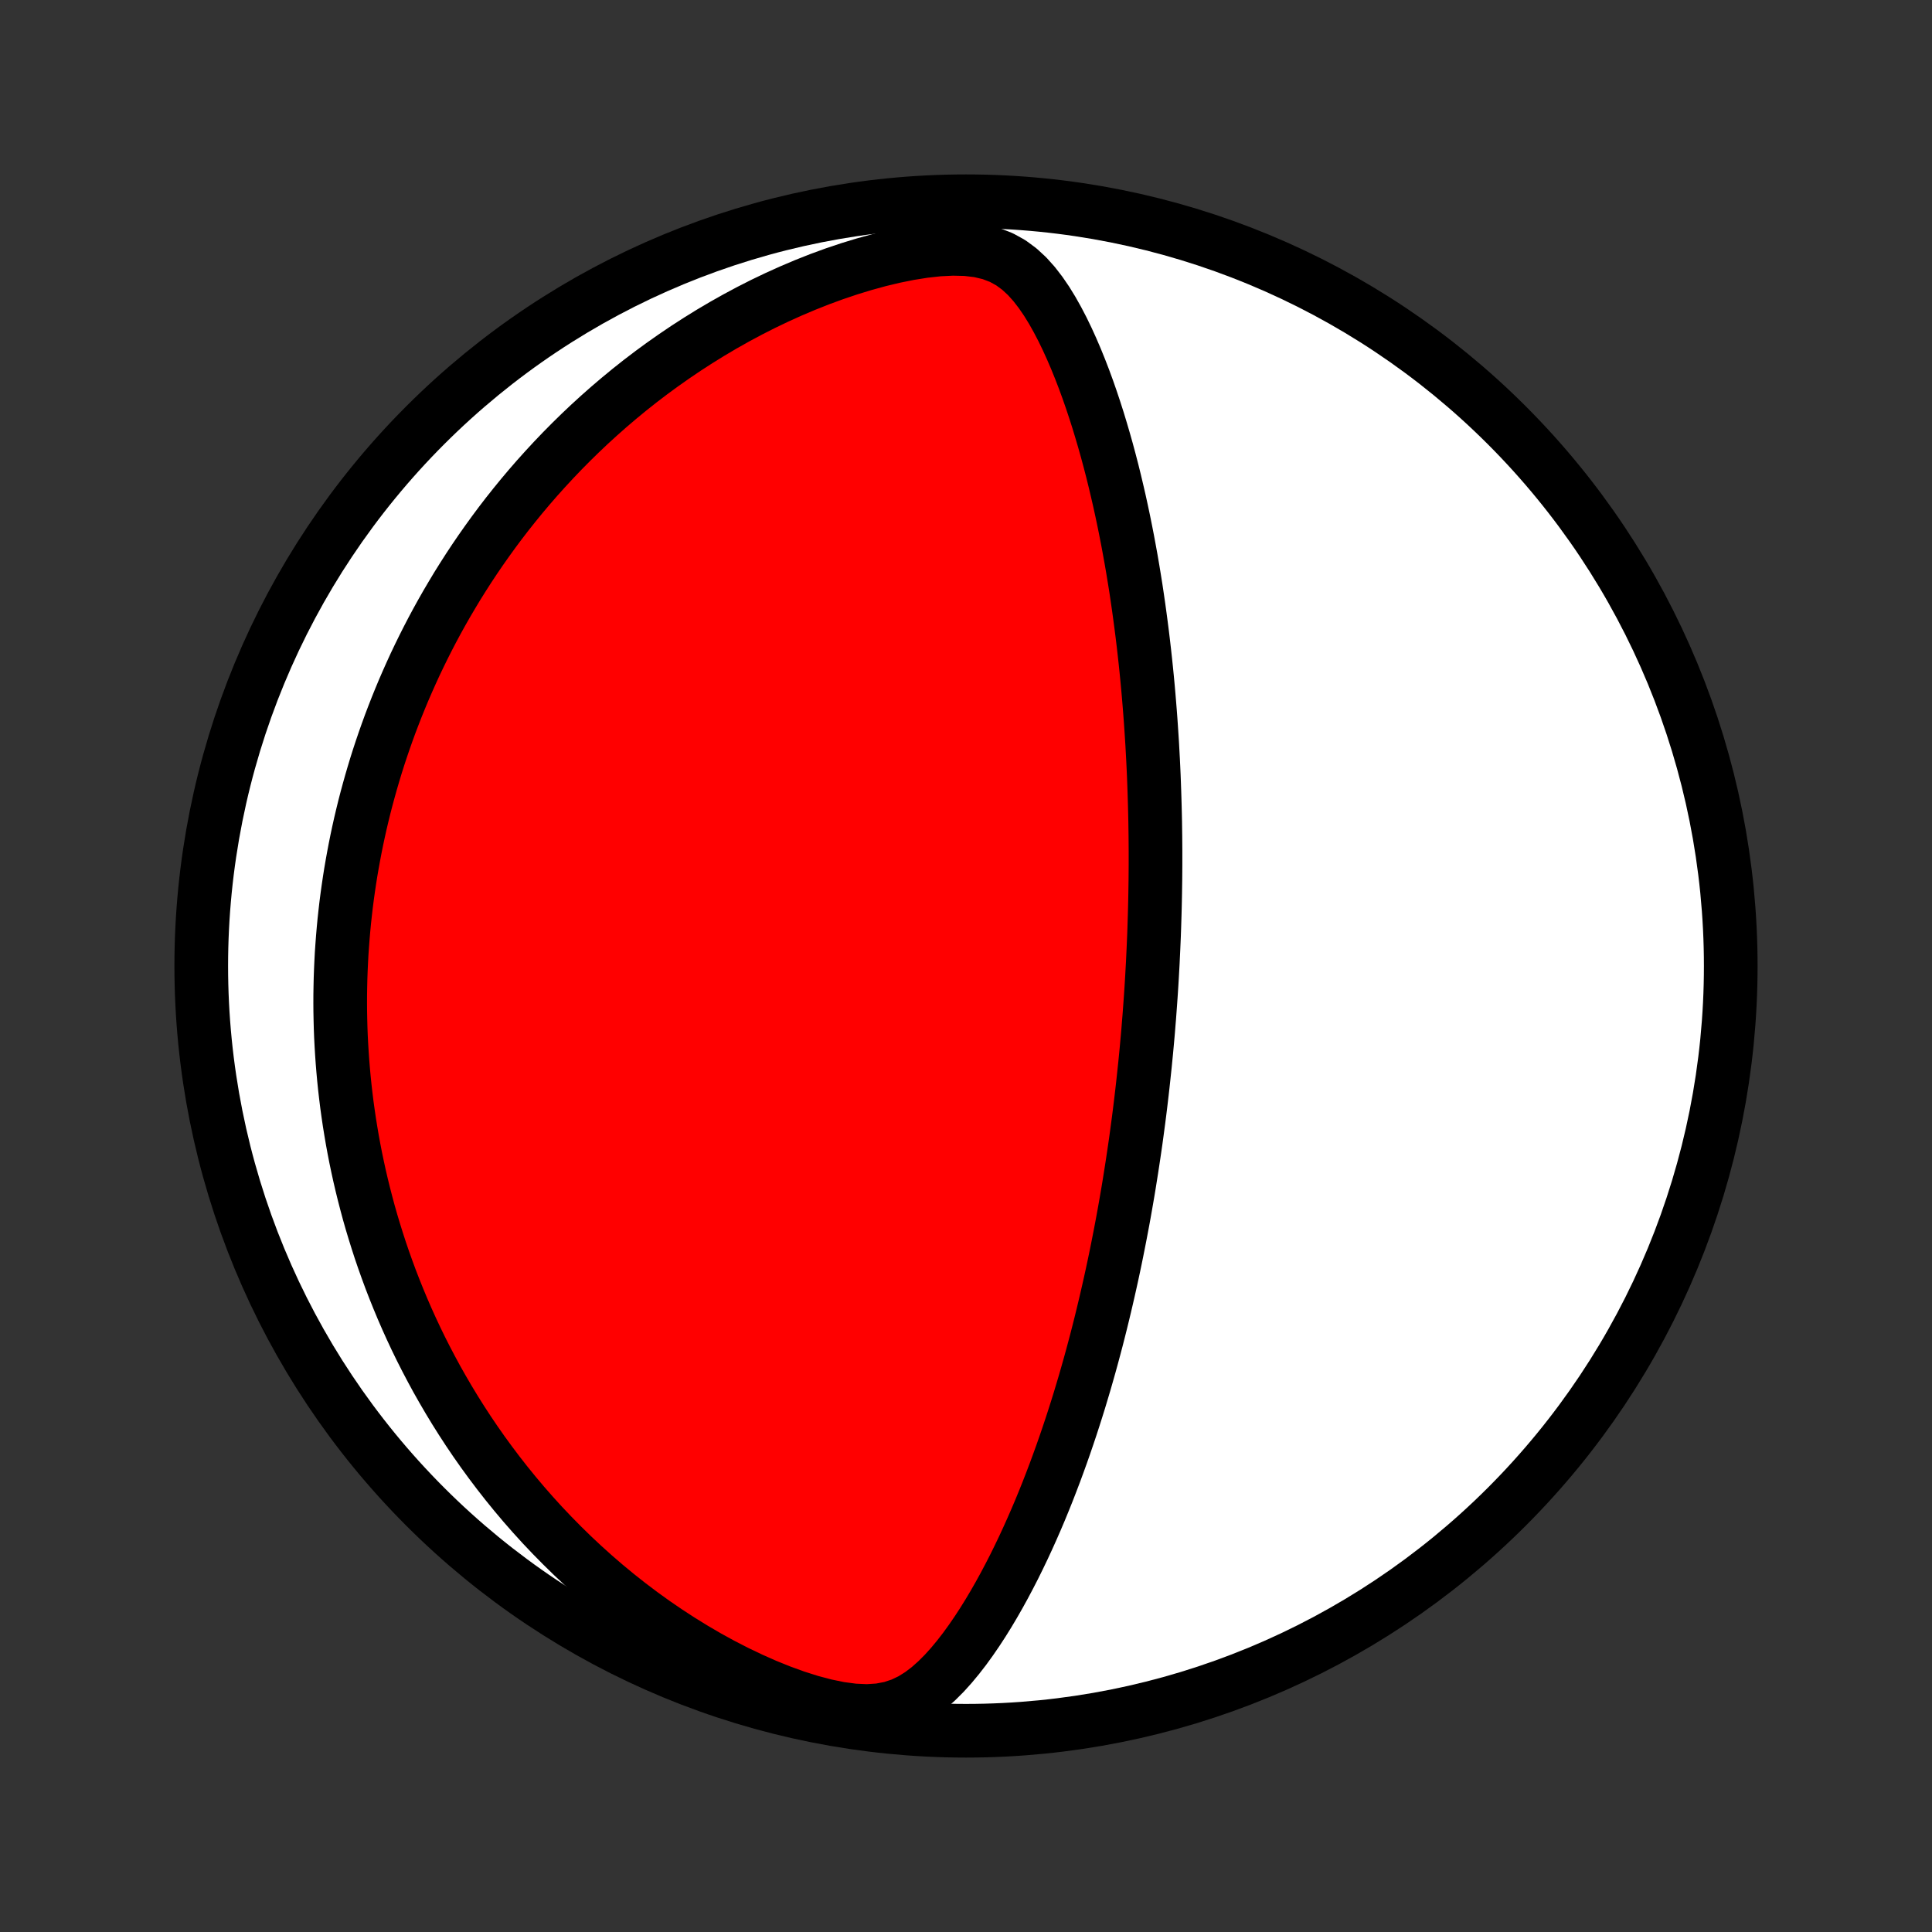 <?xml version="1.0" encoding="utf-8" standalone="no"?>
<!DOCTYPE svg PUBLIC "-//W3C//DTD SVG 1.1//EN"
  "http://www.w3.org/Graphics/SVG/1.1/DTD/svg11.dtd">
<!-- Created with matplotlib (http://matplotlib.org/) -->
<svg height="72pt" version="1.1" viewBox="0 0 72 72" width="72pt" xmlns="http://www.w3.org/2000/svg" xmlns:xlink="http://www.w3.org/1999/xlink">
 <rect x="0" y="0" width="72" height="72" fill="#333333" stroke="none"/>
 <defs>
  <style type="text/css">
*{stroke-linecap:butt;stroke-linejoin:round;}
  </style>
 </defs>
 <g id="figure_1">
  <g id="patch_1">
   <path d="
M0 72
L72 72
L72 0
L0 0
z
" style="fill:none;"/>
  </g>
  <g id="axes_1">
   <g id="PatchCollection_1">
    <defs>
     <path d="
M36 -7.5
C43.558 -7.5 50.808 -10.503 56.153 -15.848
C61.497 -21.192 64.5 -28.442 64.5 -36
C64.5 -43.558 61.497 -50.808 56.153 -56.153
C50.808 -61.497 43.558 -64.5 36 -64.5
C28.442 -64.5 21.192 -61.497 15.848 -56.153
C10.503 -50.808 7.5 -43.558 7.5 -36
C7.5 -28.442 10.503 -21.192 15.848 -15.848
C21.192 -10.503 28.442 -7.5 36 -7.5
z
" id="C0_0_a811fe30f3"/>
     <path d="
M42.867 -34.603
L42.885 -34.856
L42.902 -35.108
L42.918 -35.361
L42.933 -35.614
L42.947 -35.868
L42.961 -36.121
L42.973 -36.376
L42.985 -36.631
L42.996 -36.886
L43.007 -37.142
L43.016 -37.399
L43.024 -37.657
L43.032 -37.916
L43.039 -38.175
L43.045 -38.436
L43.05 -38.697
L43.054 -38.96
L43.058 -39.224
L43.06 -39.489
L43.062 -39.756
L43.062 -40.024
L43.062 -40.294
L43.06 -40.565
L43.058 -40.837
L43.054 -41.112
L43.05 -41.388
L43.044 -41.666
L43.037 -41.946
L43.029 -42.228
L43.02 -42.511
L43.01 -42.797
L42.999 -43.086
L42.986 -43.376
L42.972 -43.669
L42.956 -43.963
L42.94 -44.261
L42.921 -44.561
L42.901 -44.863
L42.88 -45.168
L42.857 -45.475
L42.832 -45.785
L42.806 -46.098
L42.778 -46.414
L42.748 -46.733
L42.716 -47.054
L42.682 -47.378
L42.646 -47.705
L42.608 -48.035
L42.568 -48.368
L42.525 -48.704
L42.48 -49.043
L42.433 -49.384
L42.383 -49.729
L42.331 -50.077
L42.275 -50.427
L42.217 -50.78
L42.156 -51.136
L42.091 -51.495
L42.024 -51.856
L41.953 -52.22
L41.879 -52.587
L41.801 -52.956
L41.72 -53.326
L41.634 -53.699
L41.545 -54.074
L41.452 -54.451
L41.354 -54.829
L41.252 -55.208
L41.145 -55.588
L41.033 -55.969
L40.917 -56.351
L40.795 -56.732
L40.668 -57.113
L40.535 -57.494
L40.396 -57.873
L40.25 -58.251
L40.098 -58.626
L39.938 -58.998
L39.771 -59.366
L39.595 -59.729
L39.409 -60.086
L39.213 -60.435
L39.004 -60.775
L38.78 -61.102
L38.539 -61.414
L38.277 -61.706
L37.988 -61.973
L37.669 -62.208
L37.313 -62.404
L36.918 -62.555
L36.481 -62.659
L36.008 -62.715
L35.505 -62.727
L34.978 -62.701
L34.435 -62.641
L33.882 -62.553
L33.323 -62.44
L32.763 -62.306
L32.203 -62.152
L31.647 -61.982
L31.095 -61.796
L30.549 -61.596
L30.009 -61.382
L29.478 -61.157
L28.955 -60.921
L28.441 -60.675
L27.937 -60.419
L27.442 -60.154
L26.957 -59.881
L26.483 -59.601
L26.02 -59.314
L25.566 -59.021
L25.124 -58.722
L24.692 -58.418
L24.271 -58.11
L23.86 -57.797
L23.46 -57.48
L23.071 -57.16
L22.692 -56.837
L22.323 -56.511
L21.964 -56.183
L21.616 -55.853
L21.277 -55.521
L20.948 -55.188
L20.629 -54.854
L20.319 -54.519
L20.018 -54.184
L19.726 -53.848
L19.442 -53.511
L19.168 -53.175
L18.901 -52.839
L18.643 -52.503
L18.393 -52.167
L18.151 -51.832
L17.916 -51.498
L17.688 -51.164
L17.468 -50.831
L17.255 -50.499
L17.048 -50.168
L16.849 -49.837
L16.655 -49.508
L16.468 -49.18
L16.287 -48.853
L16.112 -48.527
L15.943 -48.202
L15.78 -47.879
L15.622 -47.556
L15.469 -47.235
L15.322 -46.914
L15.18 -46.595
L15.042 -46.277
L14.91 -45.96
L14.782 -45.644
L14.659 -45.329
L14.54 -45.016
L14.426 -44.703
L14.316 -44.391
L14.21 -44.08
L14.108 -43.77
L14.01 -43.46
L13.917 -43.152
L13.827 -42.844
L13.741 -42.537
L13.658 -42.23
L13.579 -41.925
L13.504 -41.619
L13.432 -41.315
L13.364 -41.01
L13.299 -40.706
L13.238 -40.403
L13.18 -40.099
L13.125 -39.796
L13.073 -39.493
L13.025 -39.19
L12.98 -38.887
L12.938 -38.584
L12.899 -38.282
L12.864 -37.979
L12.831 -37.675
L12.802 -37.372
L12.776 -37.068
L12.753 -36.764
L12.732 -36.459
L12.716 -36.154
L12.702 -35.849
L12.691 -35.542
L12.684 -35.235
L12.679 -34.928
L12.678 -34.619
L12.68 -34.31
L12.686 -33.999
L12.694 -33.688
L12.706 -33.375
L12.722 -33.062
L12.741 -32.747
L12.763 -32.431
L12.789 -32.114
L12.818 -31.795
L12.851 -31.475
L12.888 -31.153
L12.928 -30.83
L12.973 -30.505
L13.021 -30.179
L13.074 -29.851
L13.13 -29.521
L13.191 -29.189
L13.256 -28.855
L13.326 -28.52
L13.4 -28.182
L13.479 -27.843
L13.563 -27.501
L13.652 -27.157
L13.745 -26.811
L13.844 -26.463
L13.949 -26.113
L14.059 -25.761
L14.174 -25.406
L14.296 -25.049
L14.424 -24.69
L14.557 -24.329
L14.698 -23.965
L14.845 -23.599
L14.998 -23.232
L15.159 -22.861
L15.327 -22.489
L15.502 -22.115
L15.685 -21.739
L15.877 -21.36
L16.076 -20.981
L16.283 -20.599
L16.5 -20.216
L16.725 -19.831
L16.959 -19.445
L17.203 -19.057
L17.456 -18.669
L17.719 -18.28
L17.992 -17.891
L18.276 -17.501
L18.57 -17.111
L18.875 -16.721
L19.191 -16.332
L19.518 -15.944
L19.857 -15.557
L20.207 -15.172
L20.57 -14.789
L20.944 -14.409
L21.33 -14.031
L21.729 -13.657
L22.14 -13.287
L22.563 -12.922
L22.999 -12.562
L23.447 -12.208
L23.907 -11.861
L24.379 -11.521
L24.863 -11.19
L25.359 -10.867
L25.865 -10.555
L26.382 -10.253
L26.909 -9.964
L27.445 -9.689
L27.989 -9.429
L28.539 -9.185
L29.094 -8.961
L29.65 -8.759
L30.205 -8.583
L30.755 -8.437
L31.294 -8.326
L31.815 -8.257
L32.311 -8.235
L32.776 -8.265
L33.208 -8.347
L33.604 -8.479
L33.968 -8.653
L34.305 -8.864
L34.618 -9.102
L34.912 -9.364
L35.191 -9.643
L35.455 -9.936
L35.708 -10.241
L35.951 -10.555
L36.184 -10.877
L36.409 -11.205
L36.627 -11.539
L36.837 -11.877
L37.04 -12.218
L37.237 -12.563
L37.428 -12.91
L37.612 -13.258
L37.792 -13.608
L37.965 -13.959
L38.134 -14.311
L38.297 -14.663
L38.455 -15.014
L38.609 -15.366
L38.758 -15.717
L38.902 -16.067
L39.042 -16.416
L39.177 -16.764
L39.309 -17.11
L39.436 -17.455
L39.56 -17.798
L39.68 -18.14
L39.796 -18.479
L39.909 -18.817
L40.018 -19.152
L40.124 -19.485
L40.227 -19.816
L40.326 -20.145
L40.423 -20.471
L40.516 -20.795
L40.607 -21.116
L40.695 -21.435
L40.78 -21.752
L40.863 -22.066
L40.943 -22.378
L41.021 -22.688
L41.096 -22.995
L41.169 -23.299
L41.24 -23.602
L41.309 -23.902
L41.376 -24.2
L41.441 -24.495
L41.504 -24.789
L41.565 -25.08
L41.624 -25.369
L41.681 -25.656
L41.737 -25.941
L41.791 -26.224
L41.844 -26.505
L41.895 -26.785
L41.944 -27.062
L41.992 -27.338
L42.039 -27.612
L42.084 -27.884
L42.127 -28.155
L42.17 -28.425
L42.211 -28.693
L42.251 -28.959
L42.29 -29.224
L42.328 -29.488
L42.364 -29.751
L42.399 -30.013
L42.434 -30.274
L42.467 -30.533
L42.499 -30.792
L42.53 -31.05
L42.56 -31.307
L42.589 -31.563
L42.617 -31.819
L42.644 -32.074
L42.671 -32.328
L42.696 -32.582
L42.721 -32.836
L42.744 -33.089
L42.767 -33.341
L42.789 -33.594
L42.809 -33.846
L42.83 -34.099
z
" id="C0_1_fb4fc96fe6"/>
    </defs>
    <g clip-path="url(#p1bffca34e9)">
     <use style="fill:#ffffff;stroke:#000000;stroke-width:2.0;" x="0.0" xlink:href="#C0_0_a811fe30f3" y="72.0"/>
    </g>
    <g clip-path="url(#p1bffca34e9)">
     <use style="fill:#ff0000;stroke:#000000;stroke-width:2.0;" x="0.0" xlink:href="#C0_1_fb4fc96fe6" y="72.0"/>
    </g>
   </g>
  </g>
 </g>
 <defs>
  <clipPath id="p1bffca34e9">
   <rect height="72.0" width="72.0" x="0.0" y="0.0"/>
  </clipPath>
 </defs>
</svg>
